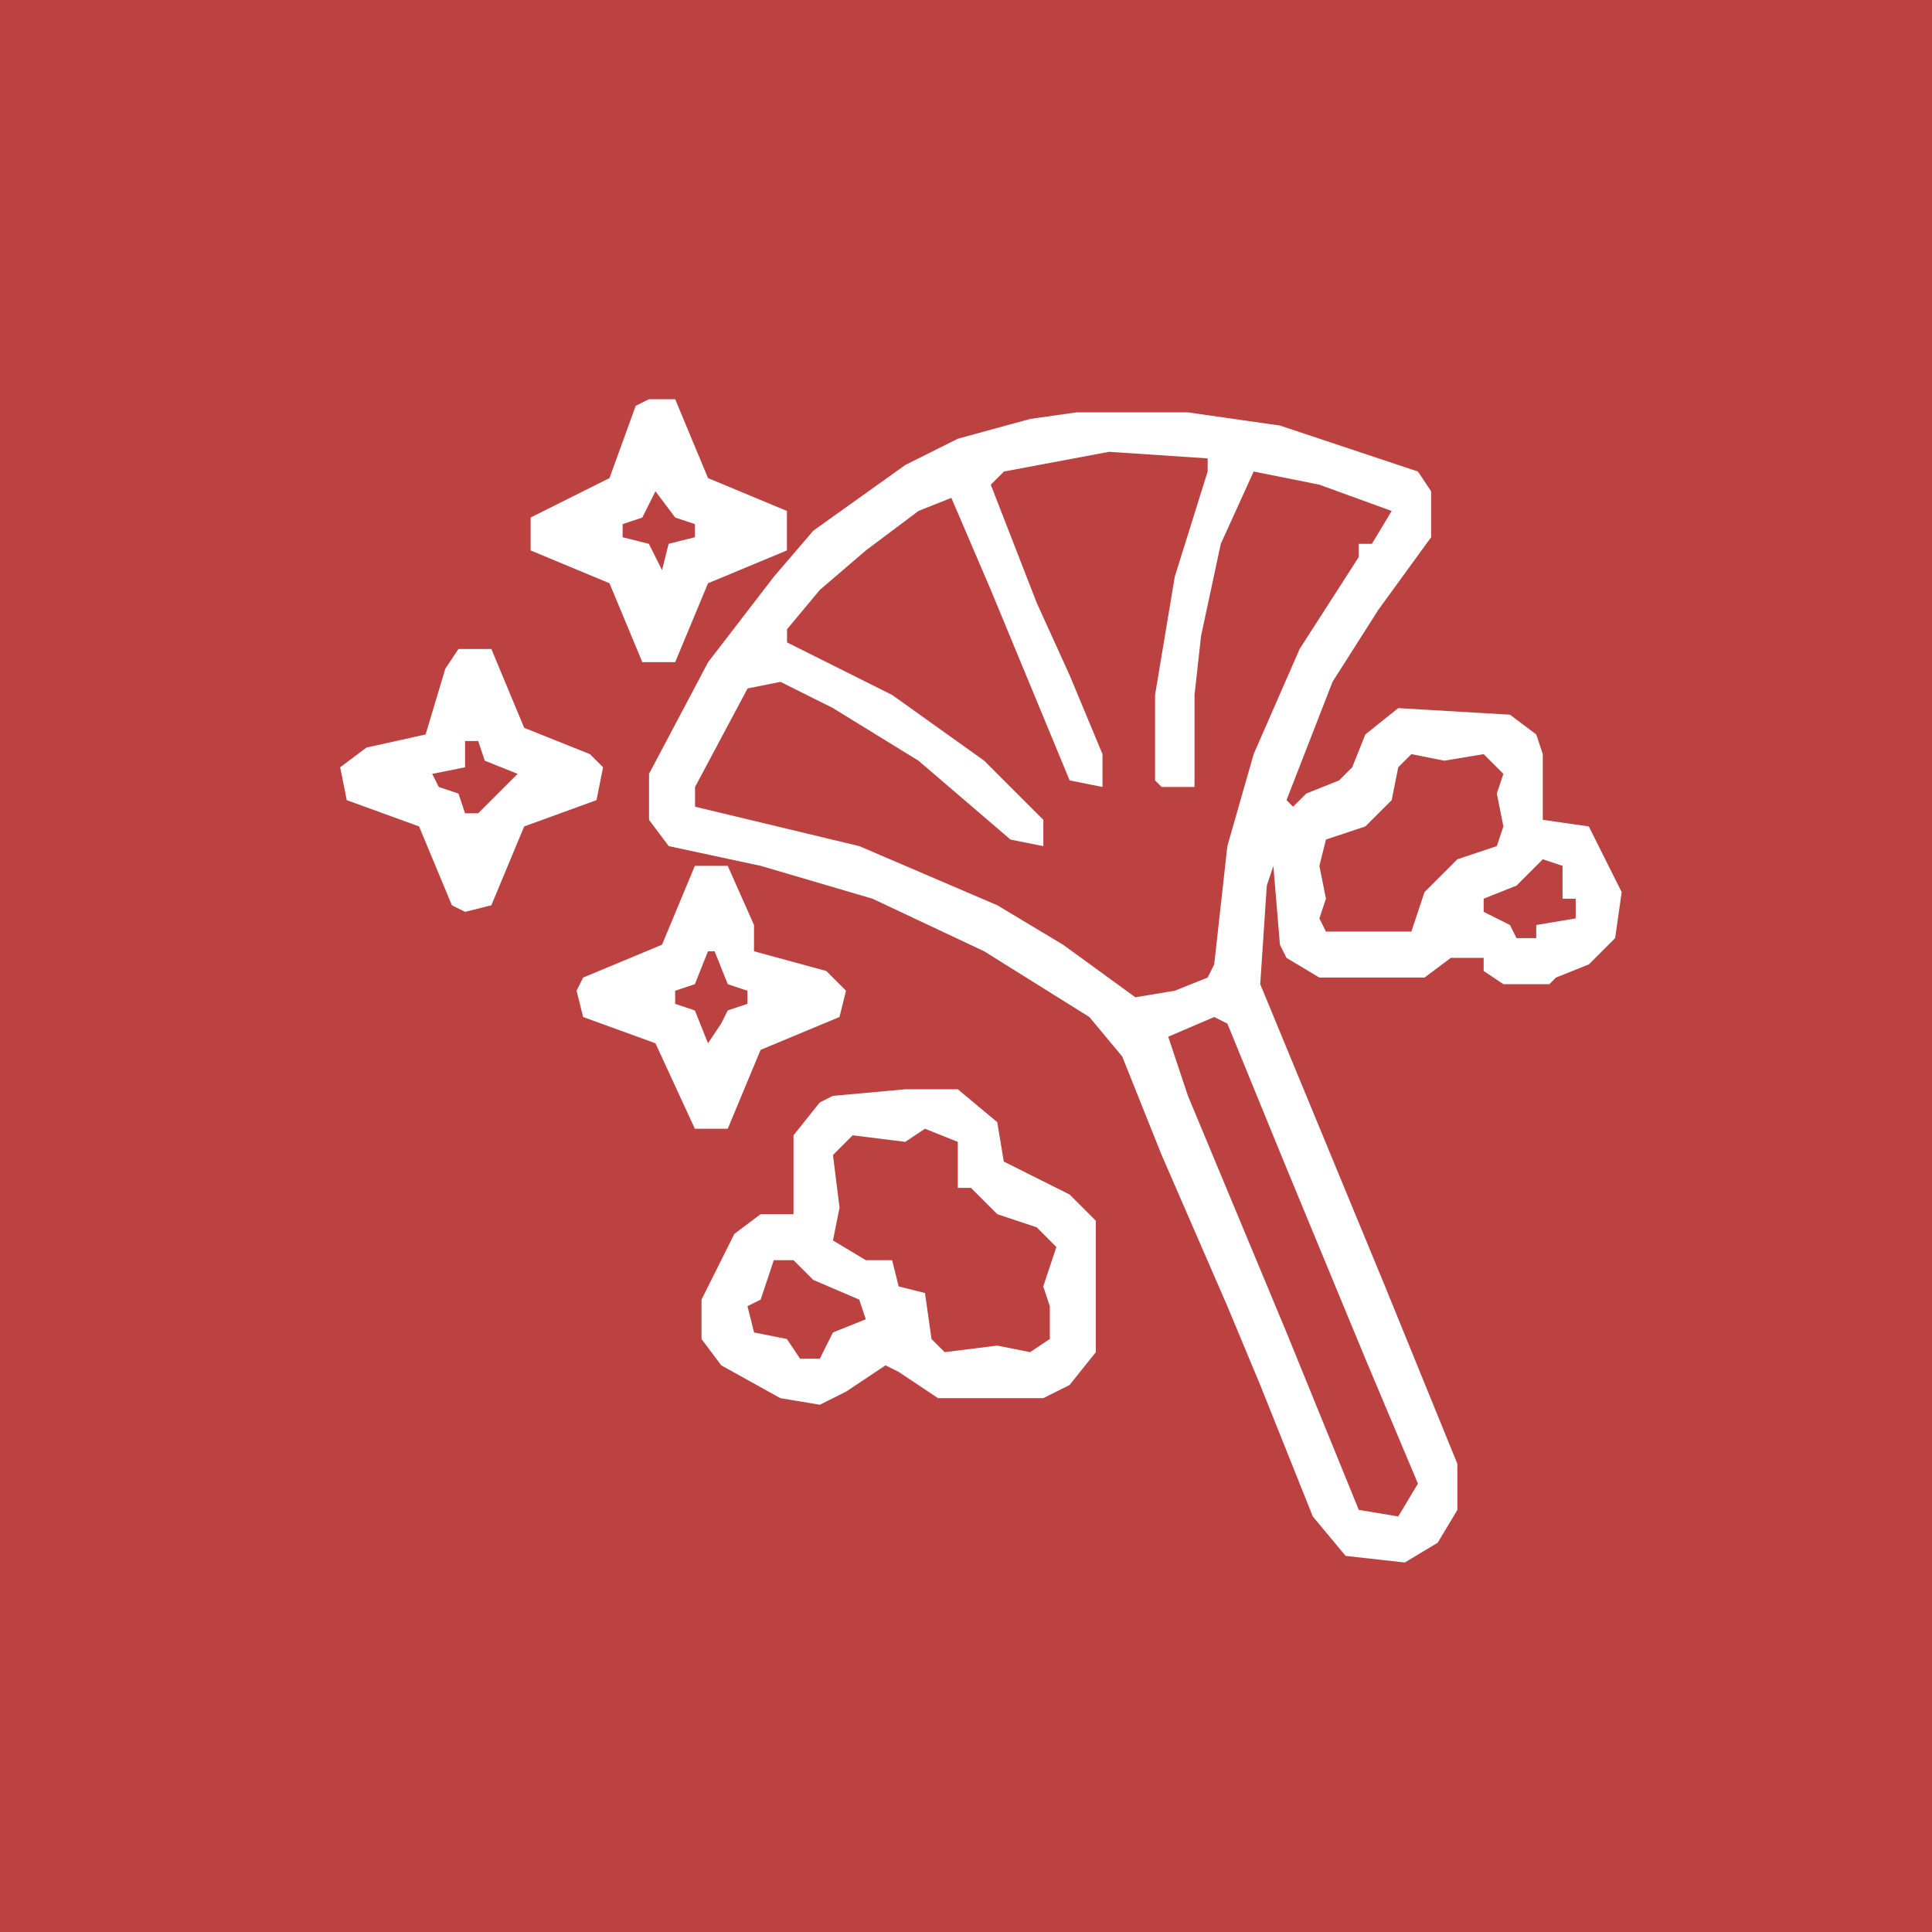<svg width="65" height="65" viewBox="0 0 65 65" fill="none" xmlns="http://www.w3.org/2000/svg">
<rect width="65" height="65" fill="#BC4242"/>
<path d="M36.208 13.874H39.967L43.062 14.317L47.705 15.864L48.148 16.528V18.075L46.379 20.508L44.831 22.94L43.283 26.92L43.504 27.141L43.947 26.698L45.052 26.256L45.494 25.814L45.936 24.709L47.042 23.824L50.801 24.045L51.685 24.709L51.906 25.372V27.583L53.454 27.804L54.56 30.015L54.339 31.563L53.454 32.447L52.349 32.889L52.127 33.111H50.58L49.916 32.668V32.226H48.811L47.926 32.889H44.389L43.283 32.226L43.062 31.784L42.841 29.131L42.62 29.794L42.399 33.111L46.6 43.281L49.032 49.251V50.799L48.369 51.904L47.263 52.568L45.273 52.347L44.168 51.02L42.399 46.598L41.293 43.945L39.082 38.859L37.755 35.543L36.65 34.216L33.112 32.005L29.354 30.236L25.595 29.131L22.499 28.467L21.836 27.583V26.035L23.826 22.276L26.037 19.402L27.364 17.854L30.459 15.643L32.228 14.759L34.66 14.095L36.208 13.874ZM37.313 15.201L33.776 15.864L33.333 16.307L34.881 20.286L35.987 22.719L37.092 25.372V26.477L35.987 26.256L33.333 19.844L32.007 16.749L30.901 17.191L29.132 18.518L27.585 19.844L26.479 21.171V21.613L30.017 23.382L33.112 25.593L35.102 27.583V28.467L33.997 28.246L30.901 25.593L28.027 23.824L26.258 22.94L25.152 23.161L23.384 26.477V27.141L28.911 28.467L33.554 30.457L35.766 31.784L38.198 33.553L39.524 33.332L40.63 32.889L40.851 32.447L41.293 28.467L42.178 25.372L43.725 21.834L45.715 18.739V18.297H46.157L46.821 17.191L44.389 16.307L42.178 15.864L41.072 18.297L40.409 21.392L40.188 23.382V26.477H39.082L38.861 26.256V23.382L39.524 19.402L40.63 15.864V15.422L37.313 15.201ZM47.484 25.372L47.042 25.814L46.821 26.92L45.936 27.804L44.61 28.246L44.389 29.131L44.61 30.236L44.389 30.899L44.61 31.342H47.484L47.926 30.015L49.032 28.91L50.359 28.467L50.58 27.804L50.359 26.698L50.58 26.035L49.916 25.372L48.59 25.593L47.484 25.372ZM51.906 28.91L51.022 29.794L49.916 30.236V30.678L50.801 31.121L51.022 31.563H51.685V31.121L53.012 30.899V30.236H52.57V29.131L51.906 28.91ZM40.851 34.216L39.303 34.879L39.967 36.869L43.283 44.829L45.715 50.799L47.042 51.02L47.705 49.915L45.936 45.714L43.283 39.301L41.293 34.437L40.851 34.216Z" fill="white"/>
<path d="M30.456 36.648H32.225L33.551 37.754L33.772 39.08L34.657 39.523L35.983 40.186L36.868 41.07V45.492L35.983 46.598L35.099 47.04H31.561L30.235 46.156L29.793 45.935L28.466 46.819L27.581 47.261L26.255 47.04L24.265 45.935L23.602 45.05V43.724L24.707 41.513L25.591 40.849H26.697V38.196L27.581 37.09L28.024 36.869L30.456 36.648ZM31.119 37.975L30.456 38.417L28.687 38.196L28.024 38.859L28.245 40.628L28.024 41.734L29.129 42.397H30.014L30.235 43.281L31.119 43.502L31.34 45.05L31.782 45.492L33.551 45.271L34.657 45.492L35.32 45.05V43.945L35.099 43.281L35.541 41.955L34.878 41.291L33.551 40.849L32.667 39.965H32.225V38.417L31.119 37.975ZM26.034 42.397L25.591 43.724L25.149 43.945L25.37 44.829L26.476 45.05L26.918 45.714H27.581L28.024 44.829L29.129 44.387L28.908 43.724L27.36 43.06L26.697 42.397H26.034Z" fill="white"/>
<path d="M15.425 21.834H16.531L17.636 24.488L19.847 25.372L20.29 25.814L20.068 26.92L17.636 27.804L16.531 30.457L15.646 30.678L15.204 30.457L14.099 27.804L11.666 26.92L11.445 25.814L12.33 25.151L14.32 24.709L14.983 22.497L15.425 21.834ZM15.646 24.93V25.814L14.541 26.035L14.762 26.477L15.425 26.699L15.646 27.362H16.088L16.973 26.477L17.415 26.035L16.31 25.593L16.088 24.93H15.646Z" fill="white"/>
<path d="M21.831 13.432H22.716L23.821 16.085L26.475 17.191V18.518L23.821 19.623L22.716 22.276H21.61L20.505 19.623L17.852 18.518V17.412L20.505 16.085L21.389 13.653L21.831 13.432ZM22.053 16.528L21.61 17.412L20.947 17.633V18.075L21.831 18.297L22.274 19.181L22.495 18.297L23.379 18.075V17.633L22.716 17.412L22.053 16.528Z" fill="white"/>
<path d="M23.378 29.131H24.484L25.368 31.121V32.005L27.8 32.668L28.464 33.332L28.243 34.216L25.589 35.322L24.484 37.975H23.378L22.052 35.1L19.619 34.216L19.398 33.332L19.619 32.889L22.273 31.784L23.378 29.131ZM23.82 32.005L23.378 33.111L22.715 33.332V33.774L23.378 33.995L23.82 35.1L24.263 34.437L24.484 33.995L25.147 33.774V33.332L24.484 33.111L24.042 32.005H23.82Z" fill="white"/>
</svg>
